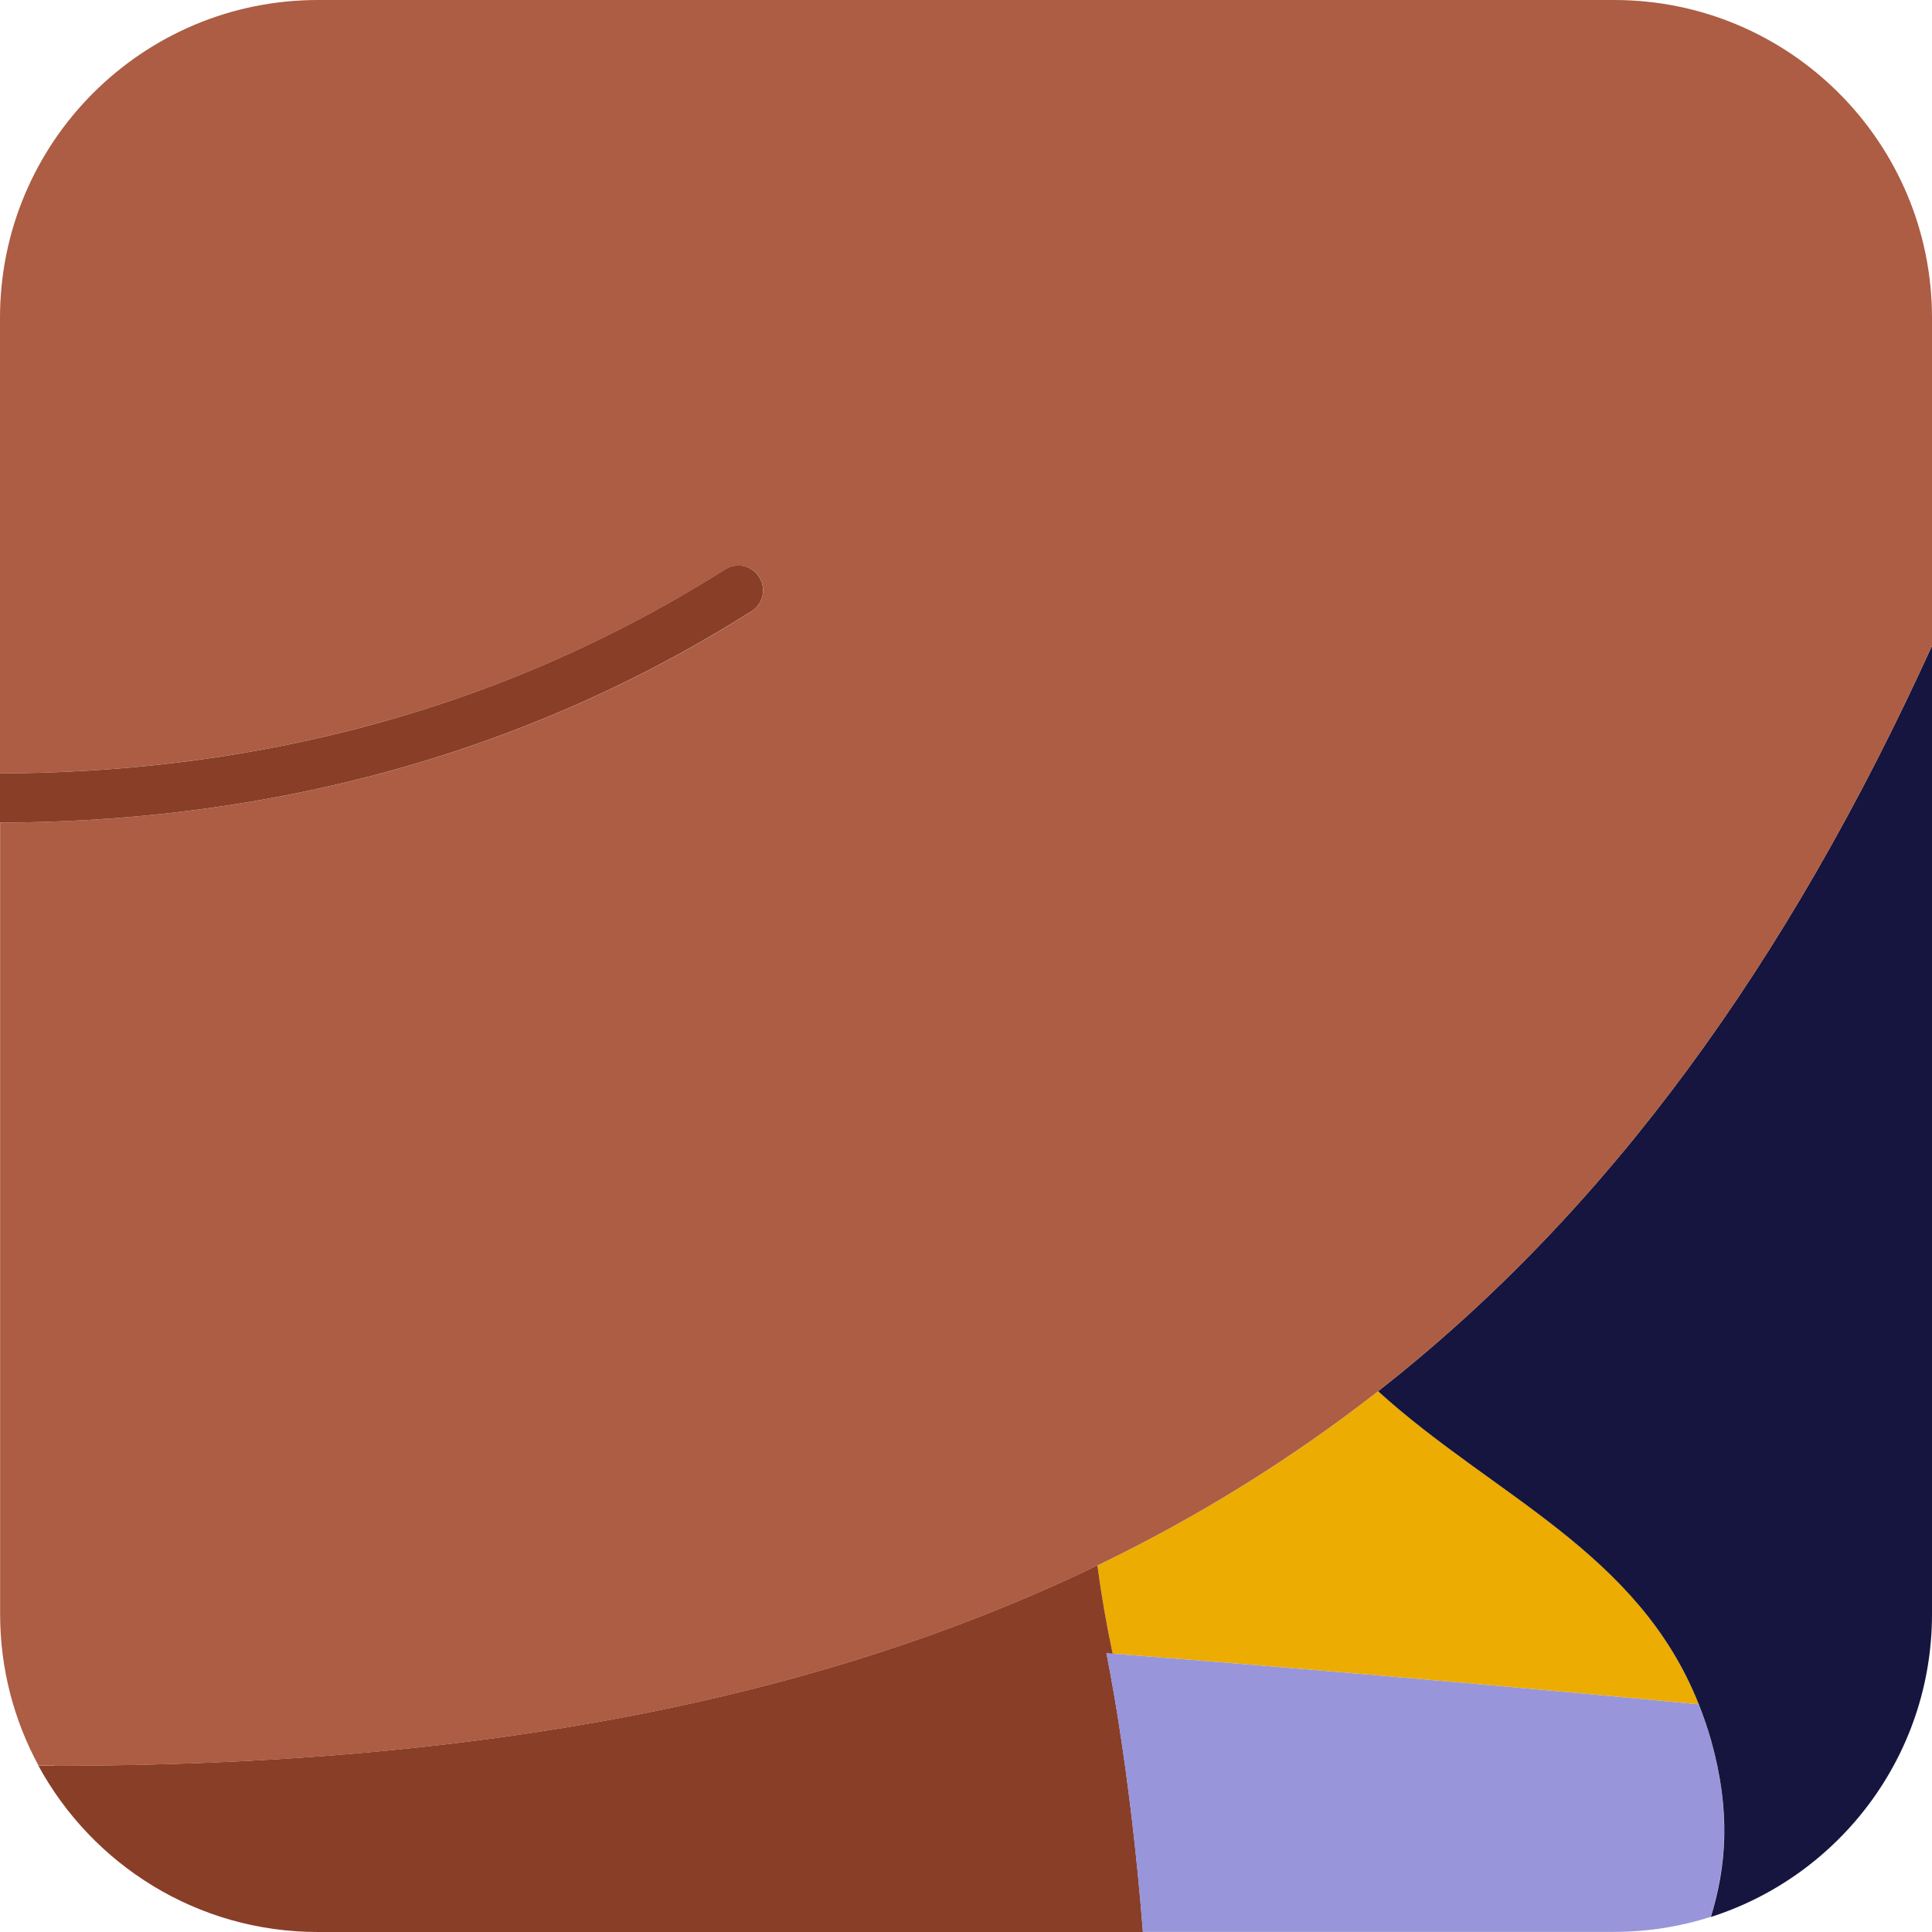 <?xml version="1.0" encoding="UTF-8"?>
<svg id="Layer_2" data-name="Layer 2" xmlns="http://www.w3.org/2000/svg" viewBox="0 0 164.52 164.52">
  <defs>
    <style>
      .cls-1 {
        fill: #893e28;
      }

      .cls-1, .cls-2, .cls-3, .cls-4, .cls-5 {
        stroke-width: 0px;
      }

      .cls-2 {
        fill: #15153f;
      }

      .cls-3 {
        fill: #ac5d43;
      }

      .cls-4 {
        fill: #9895da;
      }

      .cls-5 {
        fill: #ecac01;
      }
    </style>
  </defs>
  <g id="Portraits">
    <g id="J">
      <g id="Tiles">
        <g id="J-15">
          <path class="cls-5" d="m94.75,140.82c3.42.26,23.14,1.79,49.91,4.31-5.15-13-17.5-17.76-27.31-26.66-7.32,5.73-15.26,10.67-23.9,14.84.35,2.59.78,5.1,1.3,7.52Z"/>
          <path class="cls-1" d="m94.75,140.82c-.52-2.42-.95-4.93-1.3-7.52-23.77,11.47-52.81,17.06-88.78,17.06-.29,0-.8,0-1.4,0,4.59,8.43,13.52,14.16,23.8,14.16h70.26c-1.11-14.27-3.11-23.73-3.11-23.73,0,0,.18.01.53.04Z"/>
          <path class="cls-4" d="m145.71,148.24c-.3-1.09-.67-2.12-1.06-3.11-26.76-2.52-46.49-4.05-49.91-4.31-.35-.03-.53-.04-.53-.04,0,0,2,9.47,3.11,23.73h40.12c2.87,0,5.64-.45,8.24-1.28,1.3-4.29,1.72-8.93.03-15Z"/>
          <path class="cls-2" d="m164.52,137.45V54.99c-12.31,27.03-27.53,48.1-47.17,63.48,9.81,8.91,22.16,13.67,27.31,26.66.39.99.75,2.01,1.06,3.11,1.69,6.07,1.28,10.71-.03,15,10.92-3.49,18.83-13.71,18.83-25.79Z"/>
          <path class="cls-3" d="m4.67,150.37c35.97,0,65-5.59,88.78-17.06,8.63-4.17,16.57-9.11,23.9-14.84,19.65-15.38,34.86-36.44,47.17-63.48v-27.92c0-14.95-12.12-27.07-27.07-27.07H27.07C12.12,0,0,12.12,0,27.07v38.79c19.19-.06,40.98-4.23,61.75-17.37.98-.62,2.29-.33,2.91.65s.33,2.29-.65,2.91c-21.55,13.63-44.13,17.95-64,18v67.39c0,4.68,1.19,9.07,3.27,12.91.6,0,1.11,0,1.4,0Z"/>
          <path class="cls-1" d="m64,52.05c.98-.62,1.28-1.92.65-2.91s-1.93-1.28-2.91-.65c-20.77,13.14-42.55,17.32-61.75,17.37v4.19c19.87-.05,42.45-4.37,64-18Z"/>
        </g>
      </g>
    </g>
  </g>
</svg>